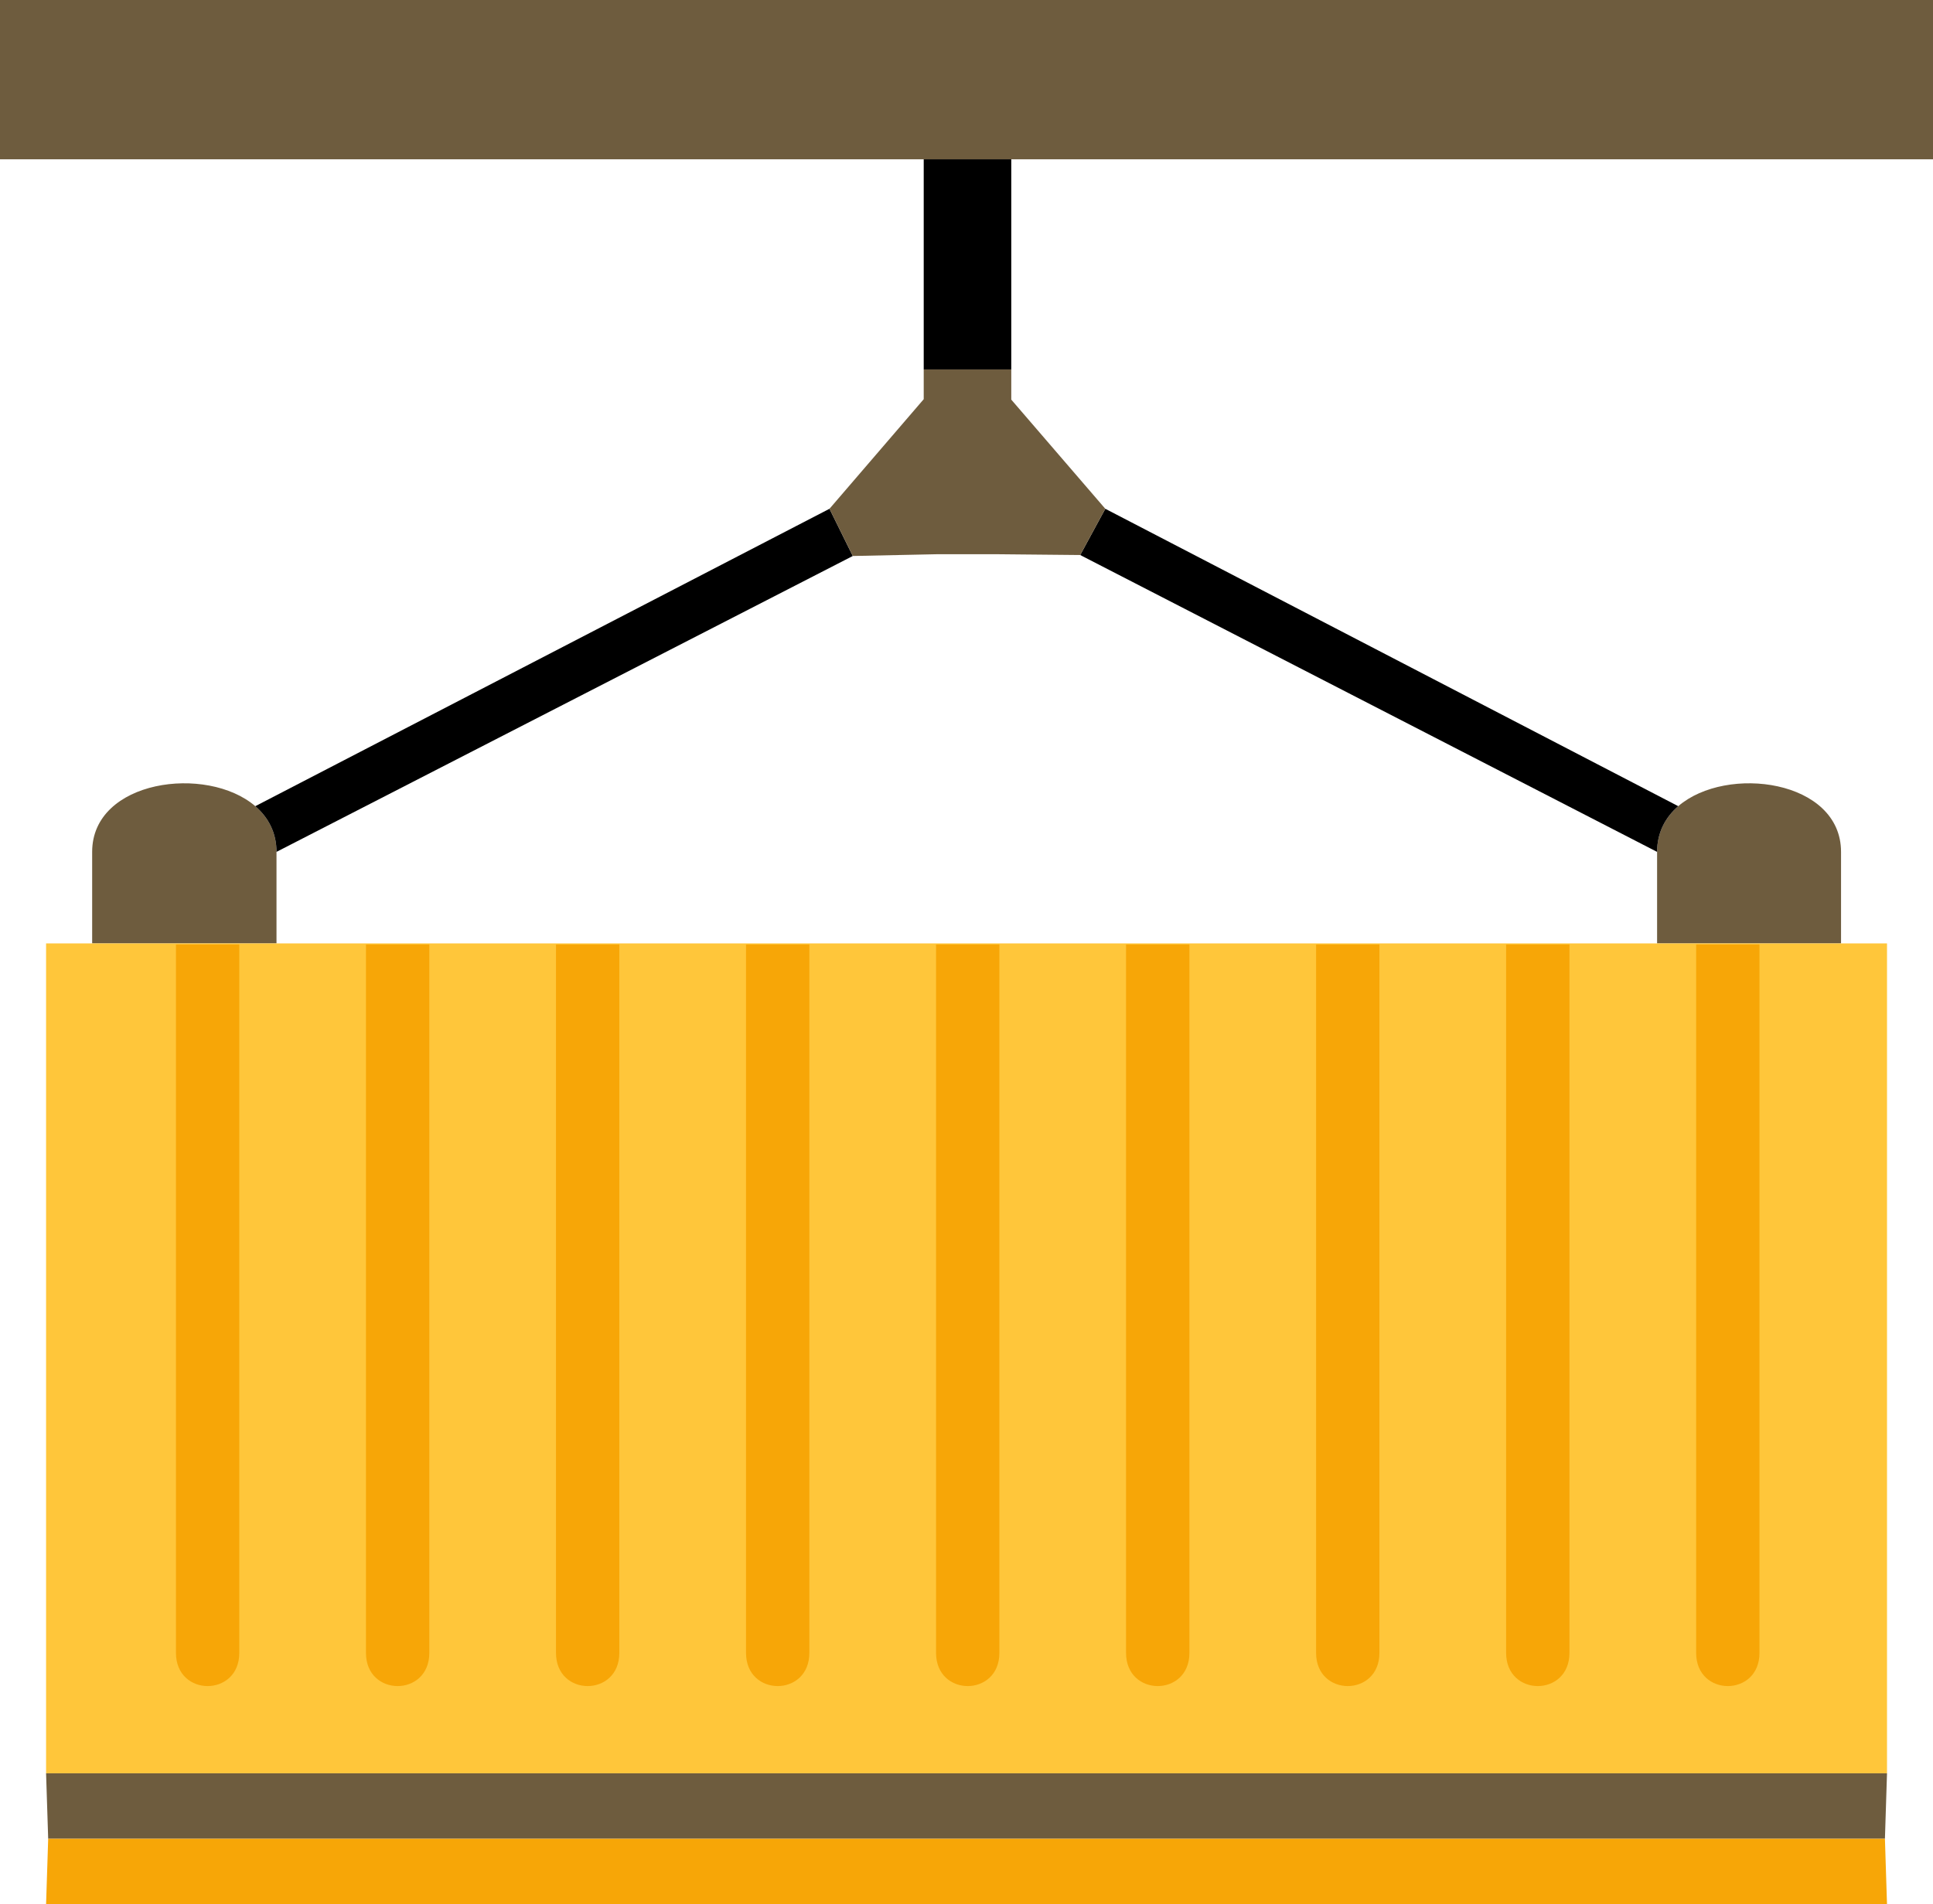 <svg width="68" height="67" viewBox="0 0 68 67" fill="none" xmlns="http://www.w3.org/2000/svg">
<path d="M8.981 28.366C7.277 26.9 3.242 27.436 3.242 29.974V33.195H9.727V29.974C9.727 29.295 9.437 28.759 8.981 28.366Z" fill="#6E5C3E"/>
<path d="M59.038 28.366C60.739 26.9 64.765 27.436 64.765 29.974V33.195H58.294V29.974C58.294 29.295 58.583 28.759 59.038 28.366Z" fill="#6E5C3E"/>
<path d="M0 0L0 5.605H32.495H35.575H68V0H0Z" fill="#6E5C3E"/>
<path d="M1.621 33.195V62.395H66.382V33.195H64.765H58.294H9.727H3.242H1.621Z" fill="#FFC63A"/>
<path d="M1.621 62.395L1.695 64.698H66.309L66.382 62.395H1.621Z" fill="#6E5C3E"/>
<path d="M1.695 64.698L1.621 67H66.382L66.309 64.698H1.695Z" fill="#F7A607"/>
<path d="M6.19 33.233C6.19 33.233 6.19 56.599 6.19 58.157C6.19 59.715 8.418 59.715 8.418 58.157C8.418 56.599 8.418 33.233 8.418 33.233H6.19Z" fill="#F7A607"/>
<path d="M19.559 33.233C19.559 33.233 19.559 56.599 19.559 58.157C19.559 59.715 21.787 59.715 21.787 58.157C21.787 56.599 21.787 33.233 21.787 33.233H19.559Z" fill="#F7A607"/>
<path d="M32.929 33.233C32.929 33.233 32.929 56.599 32.929 58.157C32.929 59.715 35.157 59.715 35.157 58.157C35.157 56.599 35.157 33.233 35.157 33.233H32.929Z" fill="#F7A607"/>
<path d="M46.298 33.233C46.298 33.233 46.298 56.599 46.298 58.157C46.298 59.715 48.526 59.715 48.526 58.157C48.526 56.599 48.526 33.233 48.526 33.233H46.298Z" fill="#F7A607"/>
<path d="M52.983 33.233C52.983 33.233 52.983 56.599 52.983 58.157C52.983 59.715 55.211 59.715 55.211 58.157C55.211 56.599 55.211 33.233 55.211 33.233H52.983Z" fill="#F7A607"/>
<path d="M59.668 33.233C59.668 33.233 59.668 56.599 59.668 58.157C59.668 59.715 61.896 59.715 61.896 58.157C61.896 56.599 61.896 33.233 61.896 33.233H59.668Z" fill="#F7A607"/>
<path d="M26.244 33.233C26.244 33.233 26.244 56.599 26.244 58.157C26.244 59.715 28.472 59.715 28.472 58.157C28.472 56.599 28.472 33.233 28.472 33.233H26.244Z" fill="#F7A607"/>
<path d="M39.613 33.233C39.613 33.233 39.613 56.599 39.613 58.157C39.613 59.715 41.842 59.715 41.842 58.157C41.842 56.599 41.842 33.233 41.842 33.233H39.613Z" fill="#F7A607"/>
<path d="M12.874 33.233C12.874 33.233 12.874 56.599 12.874 58.157C12.874 59.715 15.103 59.715 15.103 58.157C15.103 56.599 15.103 33.233 15.103 33.233H12.874Z" fill="#F7A607"/>
<path fill-rule="evenodd" clip-rule="evenodd" d="M35.575 5.605V13H32.495V5.605H35.575Z" fill="black"/>
<path fill-rule="evenodd" clip-rule="evenodd" d="M9.727 29.974C9.727 29.295 9.437 28.759 8.981 28.366L29.18 17.902L30 19.563L9.727 29.974Z" fill="black"/>
<path fill-rule="evenodd" clip-rule="evenodd" d="M58.294 29.974C58.294 29.295 58.583 28.759 59.038 28.366L38.883 17.902L38 19.529L58.294 29.974Z" fill="black"/>
<path d="M38.883 17.902L35.575 14.061V13H32.495V14.046L29.18 17.902L30 19.563L33 19.5H35L38 19.529L38.883 17.902Z" fill="#6E5C3E"/>
</svg>
